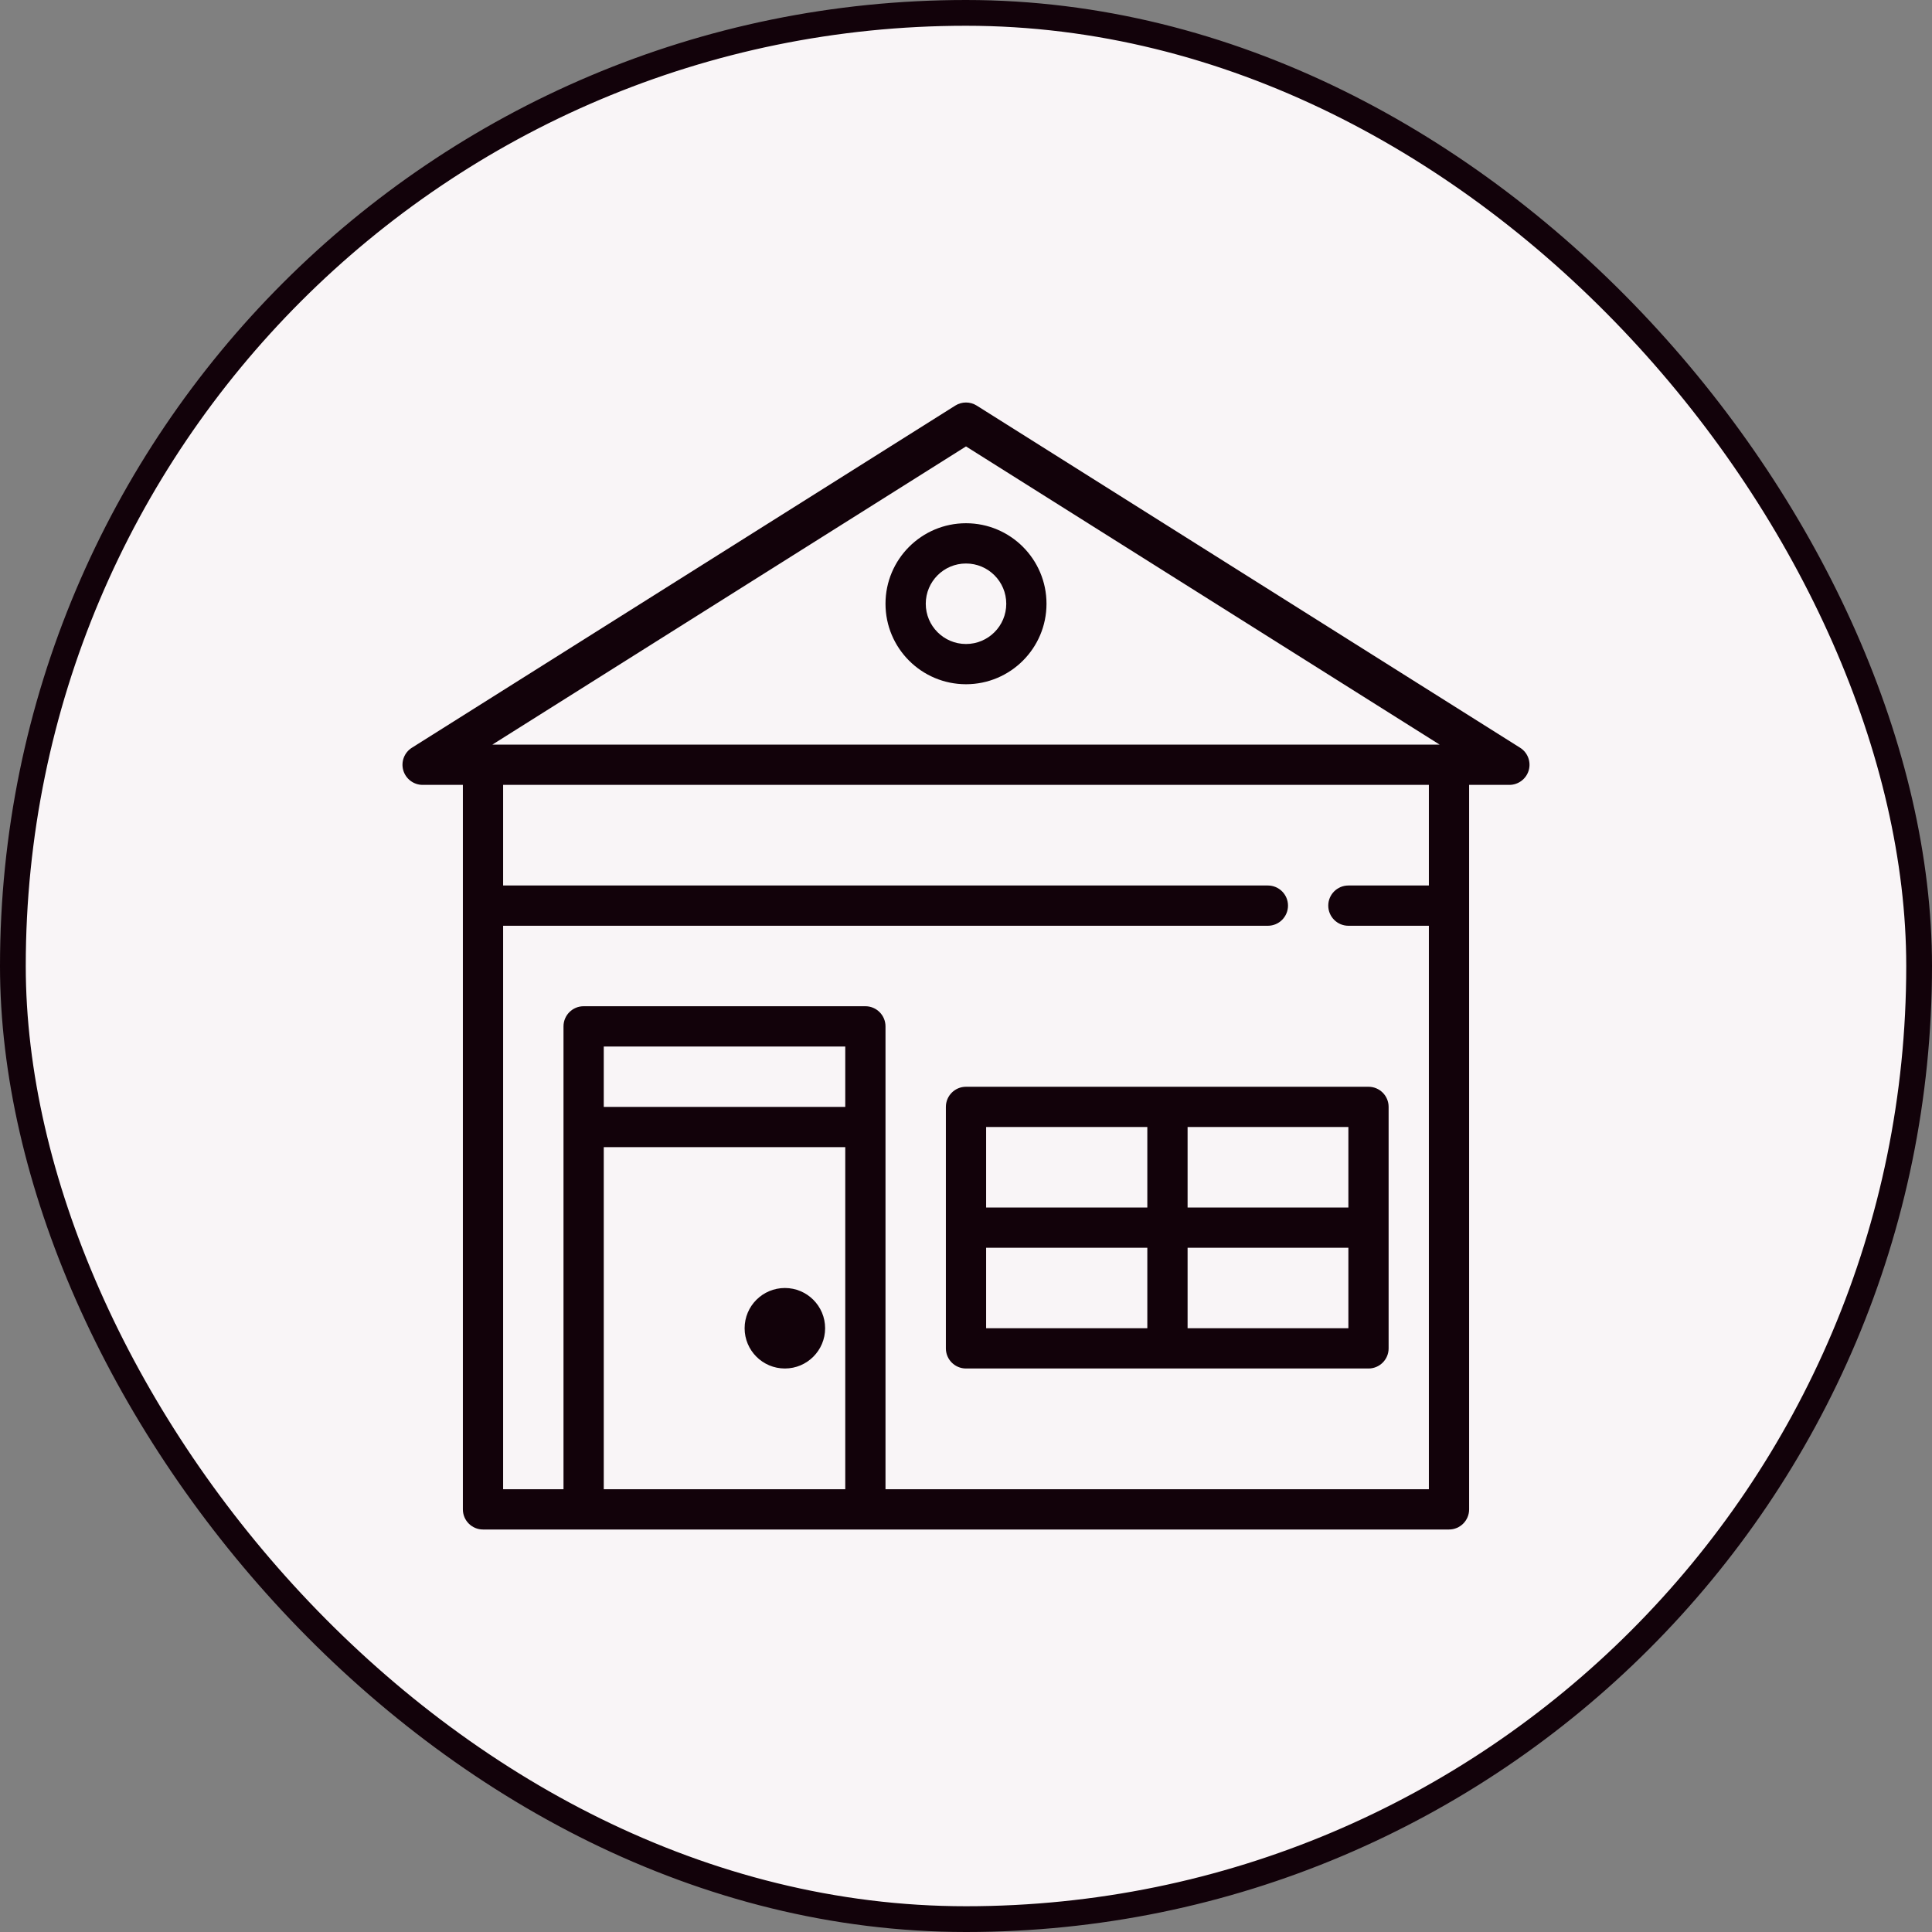 <svg width="100%" height="100%" viewBox="0 0 75 75" fill="none" xmlns="http://www.w3.org/2000/svg">
	<rect x="0" y="0" width="75" height="75" fill="#808080" stroke="none"/>
	<rect x="0.5" y="0.5" width="74" height="74" rx="37" fill="#F9F5F7" />
	<rect x="0.5" y="0.5" width="74" height="74" rx="37" stroke="#12020A" />
	<path
		fill-rule="evenodd"
		clip-rule="evenodd"
		d="M17.969 30.469H16.406C16.059 30.469 15.752 30.238 15.655 29.904C15.559 29.57 15.695 29.212 15.99 29.027L37.084 15.745C37.338 15.585 37.662 15.585 37.916 15.745L59.01 29.027C59.305 29.212 59.441 29.57 59.345 29.904C59.248 30.238 58.941 30.469 58.594 30.469H57.031V58.594C57.031 59.025 56.681 59.375 56.25 59.375H18.75C18.319 59.375 17.969 59.025 17.969 58.594V30.469ZM55.887 28.906L37.5 17.33L19.113 28.906H55.887ZM55.469 34.375V30.469H19.531V34.375H49.219C49.65 34.375 50 34.725 50 35.156C50 35.587 49.65 35.938 49.219 35.938H19.531V57.812H21.875V39.844C21.875 39.413 22.225 39.062 22.656 39.062H33.594C34.025 39.062 34.375 39.413 34.375 39.844V57.812H55.469V35.938H52.344C51.913 35.938 51.563 35.587 51.563 35.156C51.563 34.725 51.913 34.375 52.344 34.375H55.469ZM23.438 57.812H32.813V44.531H23.438V57.812ZM32.813 42.969V40.625H23.438V42.969H32.813ZM53.125 53.125H37.5C37.069 53.125 36.719 52.775 36.719 52.344V42.969C36.719 42.538 37.069 42.188 37.5 42.188H53.125C53.556 42.188 53.906 42.538 53.906 42.969V52.344C53.906 52.775 53.556 53.125 53.125 53.125ZM44.539 43.75H38.281V46.875H44.539V43.75ZM38.281 48.438V51.562H44.539V48.438H38.281ZM52.344 46.875V43.75H46.102V46.875H52.344ZM46.102 51.562H52.344V48.438H46.102V51.562ZM30.469 50C31.331 50 32.031 50.7 32.031 51.562C32.031 52.425 31.331 53.125 30.469 53.125C29.606 53.125 28.906 52.425 28.906 51.562C28.906 50.7 29.606 50 30.469 50ZM37.5 20.312C39.225 20.312 40.625 21.712 40.625 23.438C40.625 25.163 39.225 26.562 37.5 26.562C35.775 26.562 34.375 25.163 34.375 23.438C34.375 21.712 35.775 20.312 37.5 20.312ZM37.5 21.875C36.638 21.875 35.938 22.575 35.938 23.438C35.938 24.3 36.638 25 37.5 25C38.363 25 39.063 24.3 39.063 23.438C39.063 22.575 38.363 21.875 37.5 21.875Z"
		fill="#12020A"
	/>
</svg>
